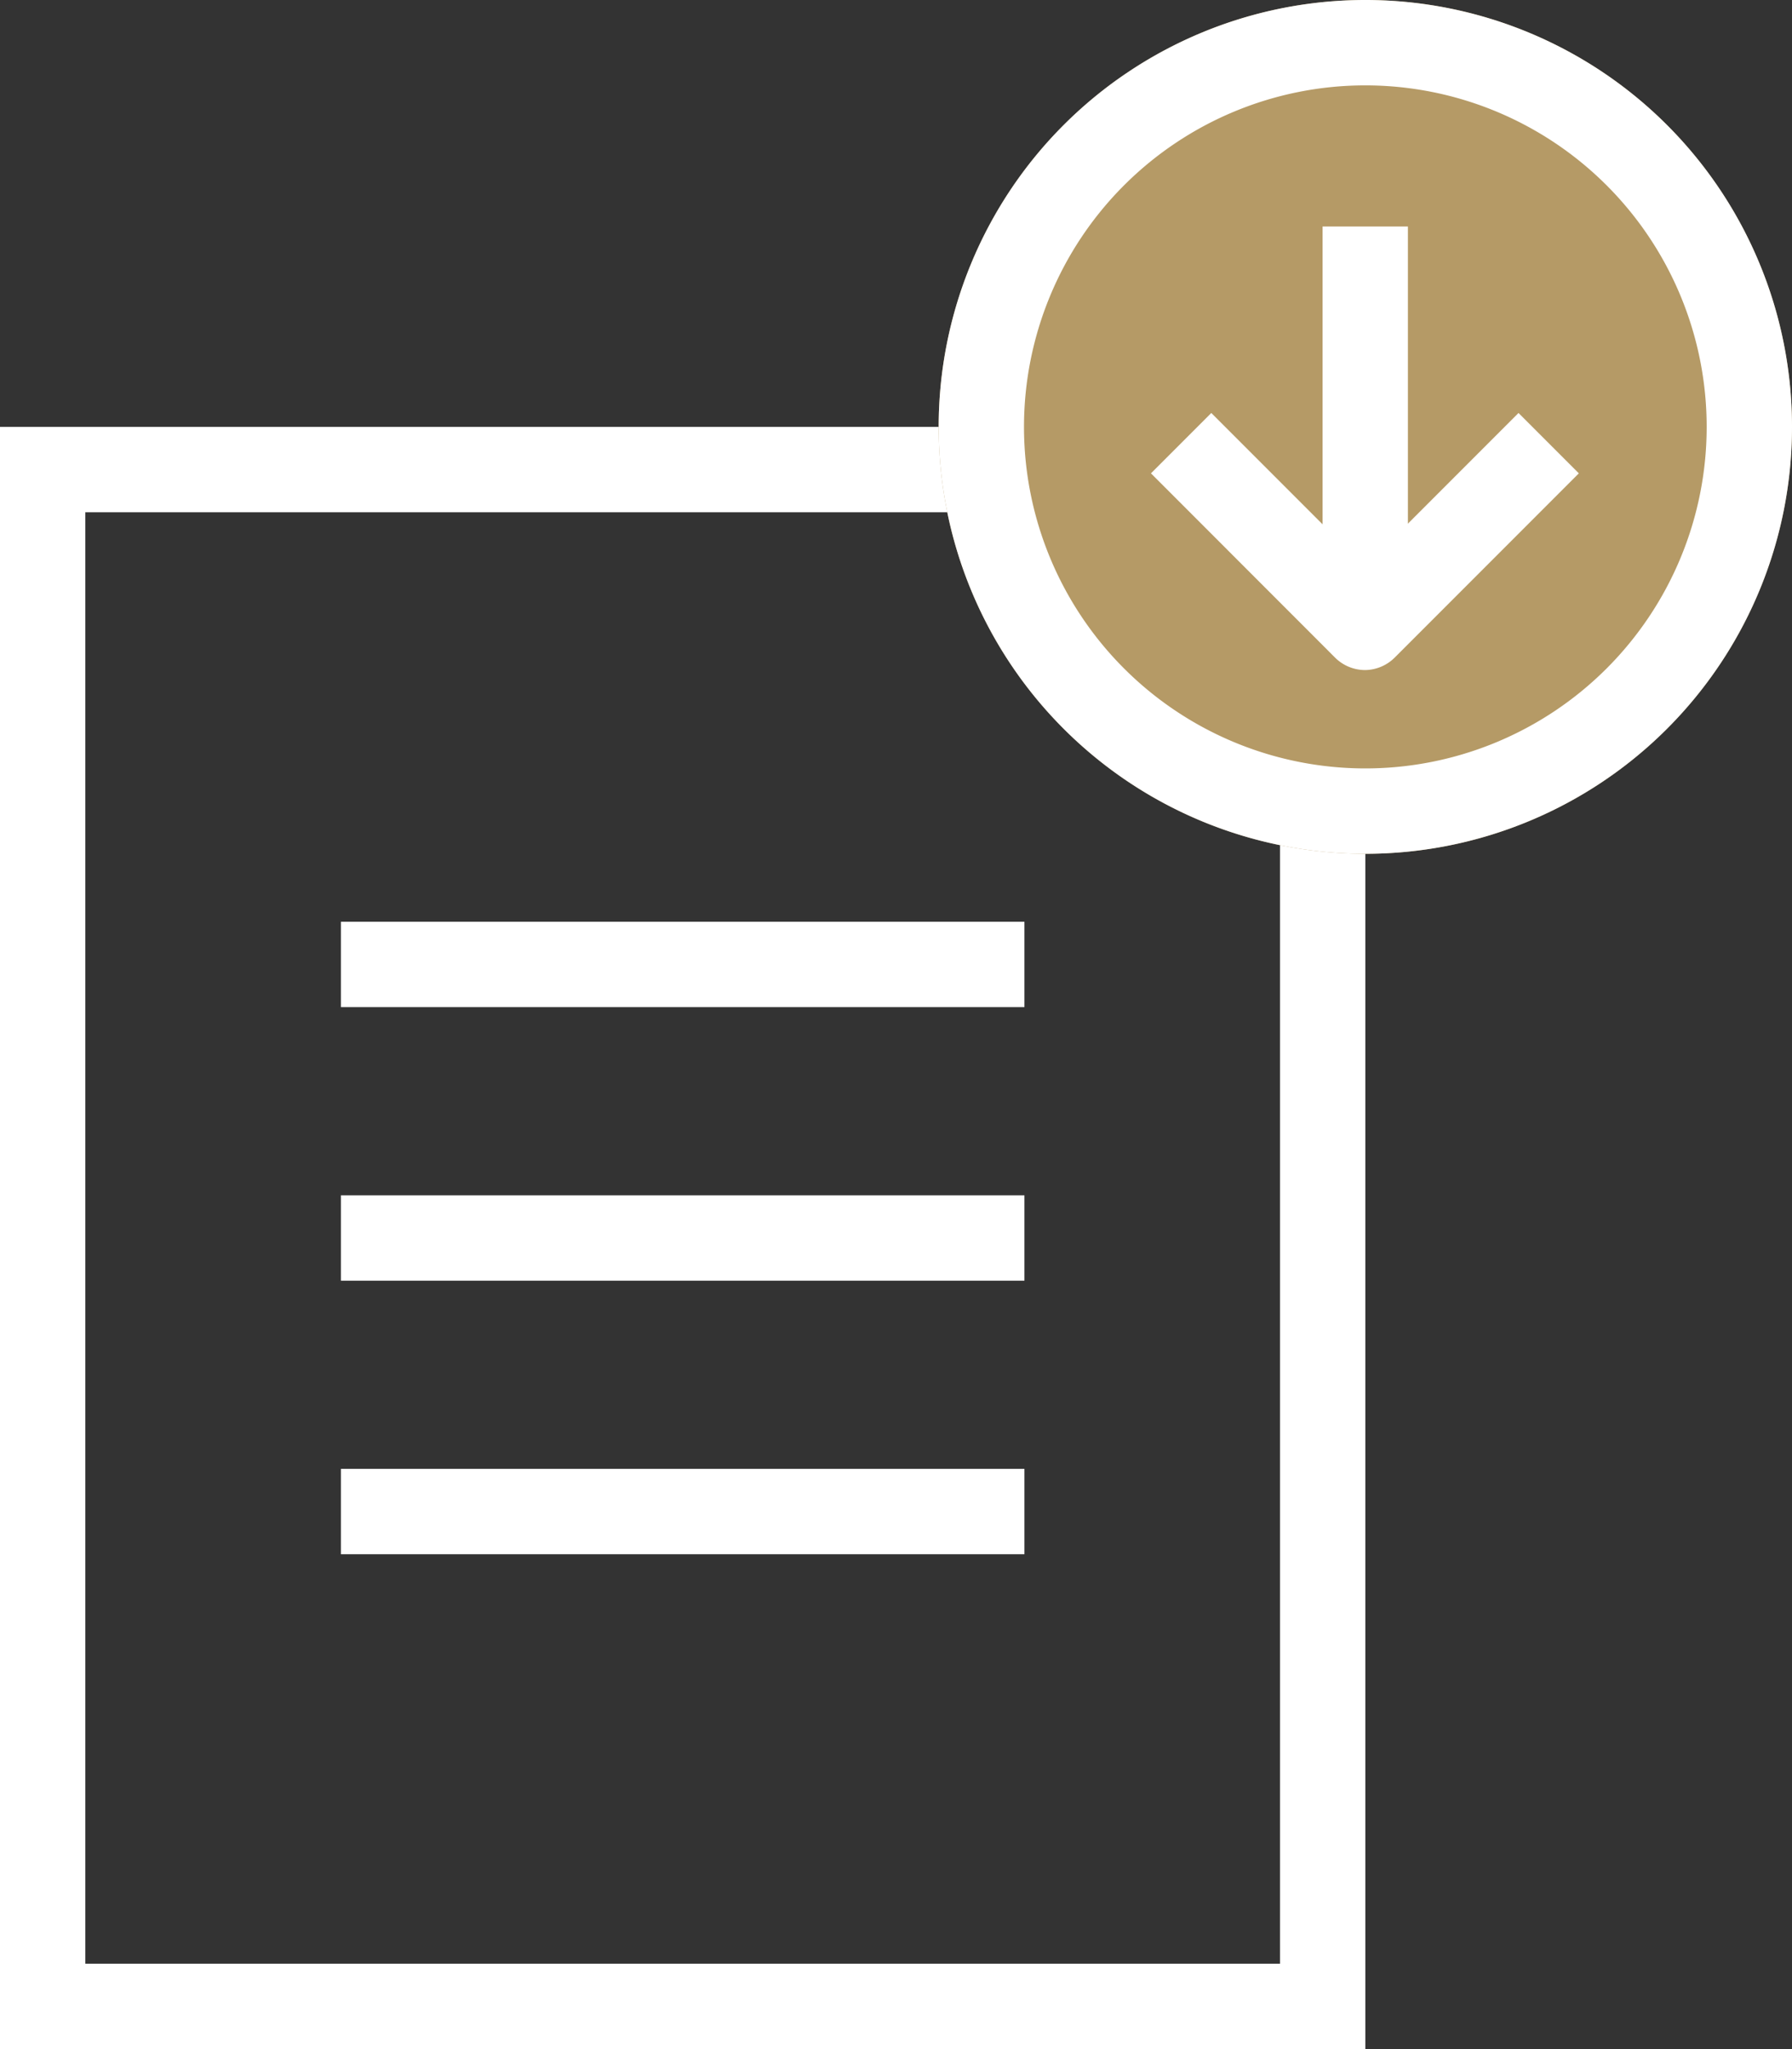 <svg xmlns="http://www.w3.org/2000/svg" width="21" height="24" viewBox="0 0 21 24">
  <rect x="0" y="0" width="21" height="24" fill="#333333" stroke="none"/>
  <g id="グループ_54835" data-name="グループ 54835" transform="translate(-1017 -25)">
    <path id="長方形_32" data-name="長方形 32" d="M1,1V18H15V1H1M0,0H16V19H0Z" transform="translate(1017 30)" fill="#fff"/>
    <g id="グループ_14" data-name="グループ 14" transform="translate(1020.996 36.296)">
      <path id="パス_5" data-name="パス 5" d="M2719.272,642.629h-8.01v-1h8.01Z" transform="translate(-2711.263 -642.129)" fill="#fff"/>
      <path id="パス_6" data-name="パス 6" d="M2719.272,642.629h-8.01v-1h8.01Z" transform="translate(-2711.263 -638.925)" fill="#fff"/>
      <path id="パス_7" data-name="パス 7" d="M2719.272,642.629h-8.01v-1h8.01Z" transform="translate(-2711.263 -635.721)" fill="#fff"/>
    </g>
    <g id="グループ_16" data-name="グループ 16" transform="translate(1027.998 25.331)">
      <circle id="楕円形_12" data-name="楕円形 12" cx="5" cy="5" r="5" transform="translate(0.002 -0.331)" fill="#b59a66"/>
      <path id="楕円形_12_-_アウトライン" data-name="楕円形 12 - アウトライン" d="M5,1A4,4,0,1,0,9,5,4,4,0,0,0,5,1M5,0A5,5,0,1,1,0,5,5,5,0,0,1,5,0Z" transform="translate(0.002 -0.331)" fill="#fff"/>
      <g id="グループ_15" data-name="グループ 15" transform="translate(2.844 2.322)">
        <path id="パス_8" data-name="パス 8" d="M2725.5,659.457h-1V655.17h1Z" transform="translate(-2722.843 -655.17)" fill="#fff"/>
        <path id="パス_9" data-name="パス 9" d="M2724.658,660.011a.5.5,0,0,1-.354-.146l-2.157-2.158.707-.707,1.8,1.8,1.8-1.8.707.707-2.158,2.158A.5.5,0,0,1,2724.658,660.011Z" transform="translate(-2722.501 -654.816)" fill="#fff"/>
      </g>
    </g>
  </g>
</svg>
